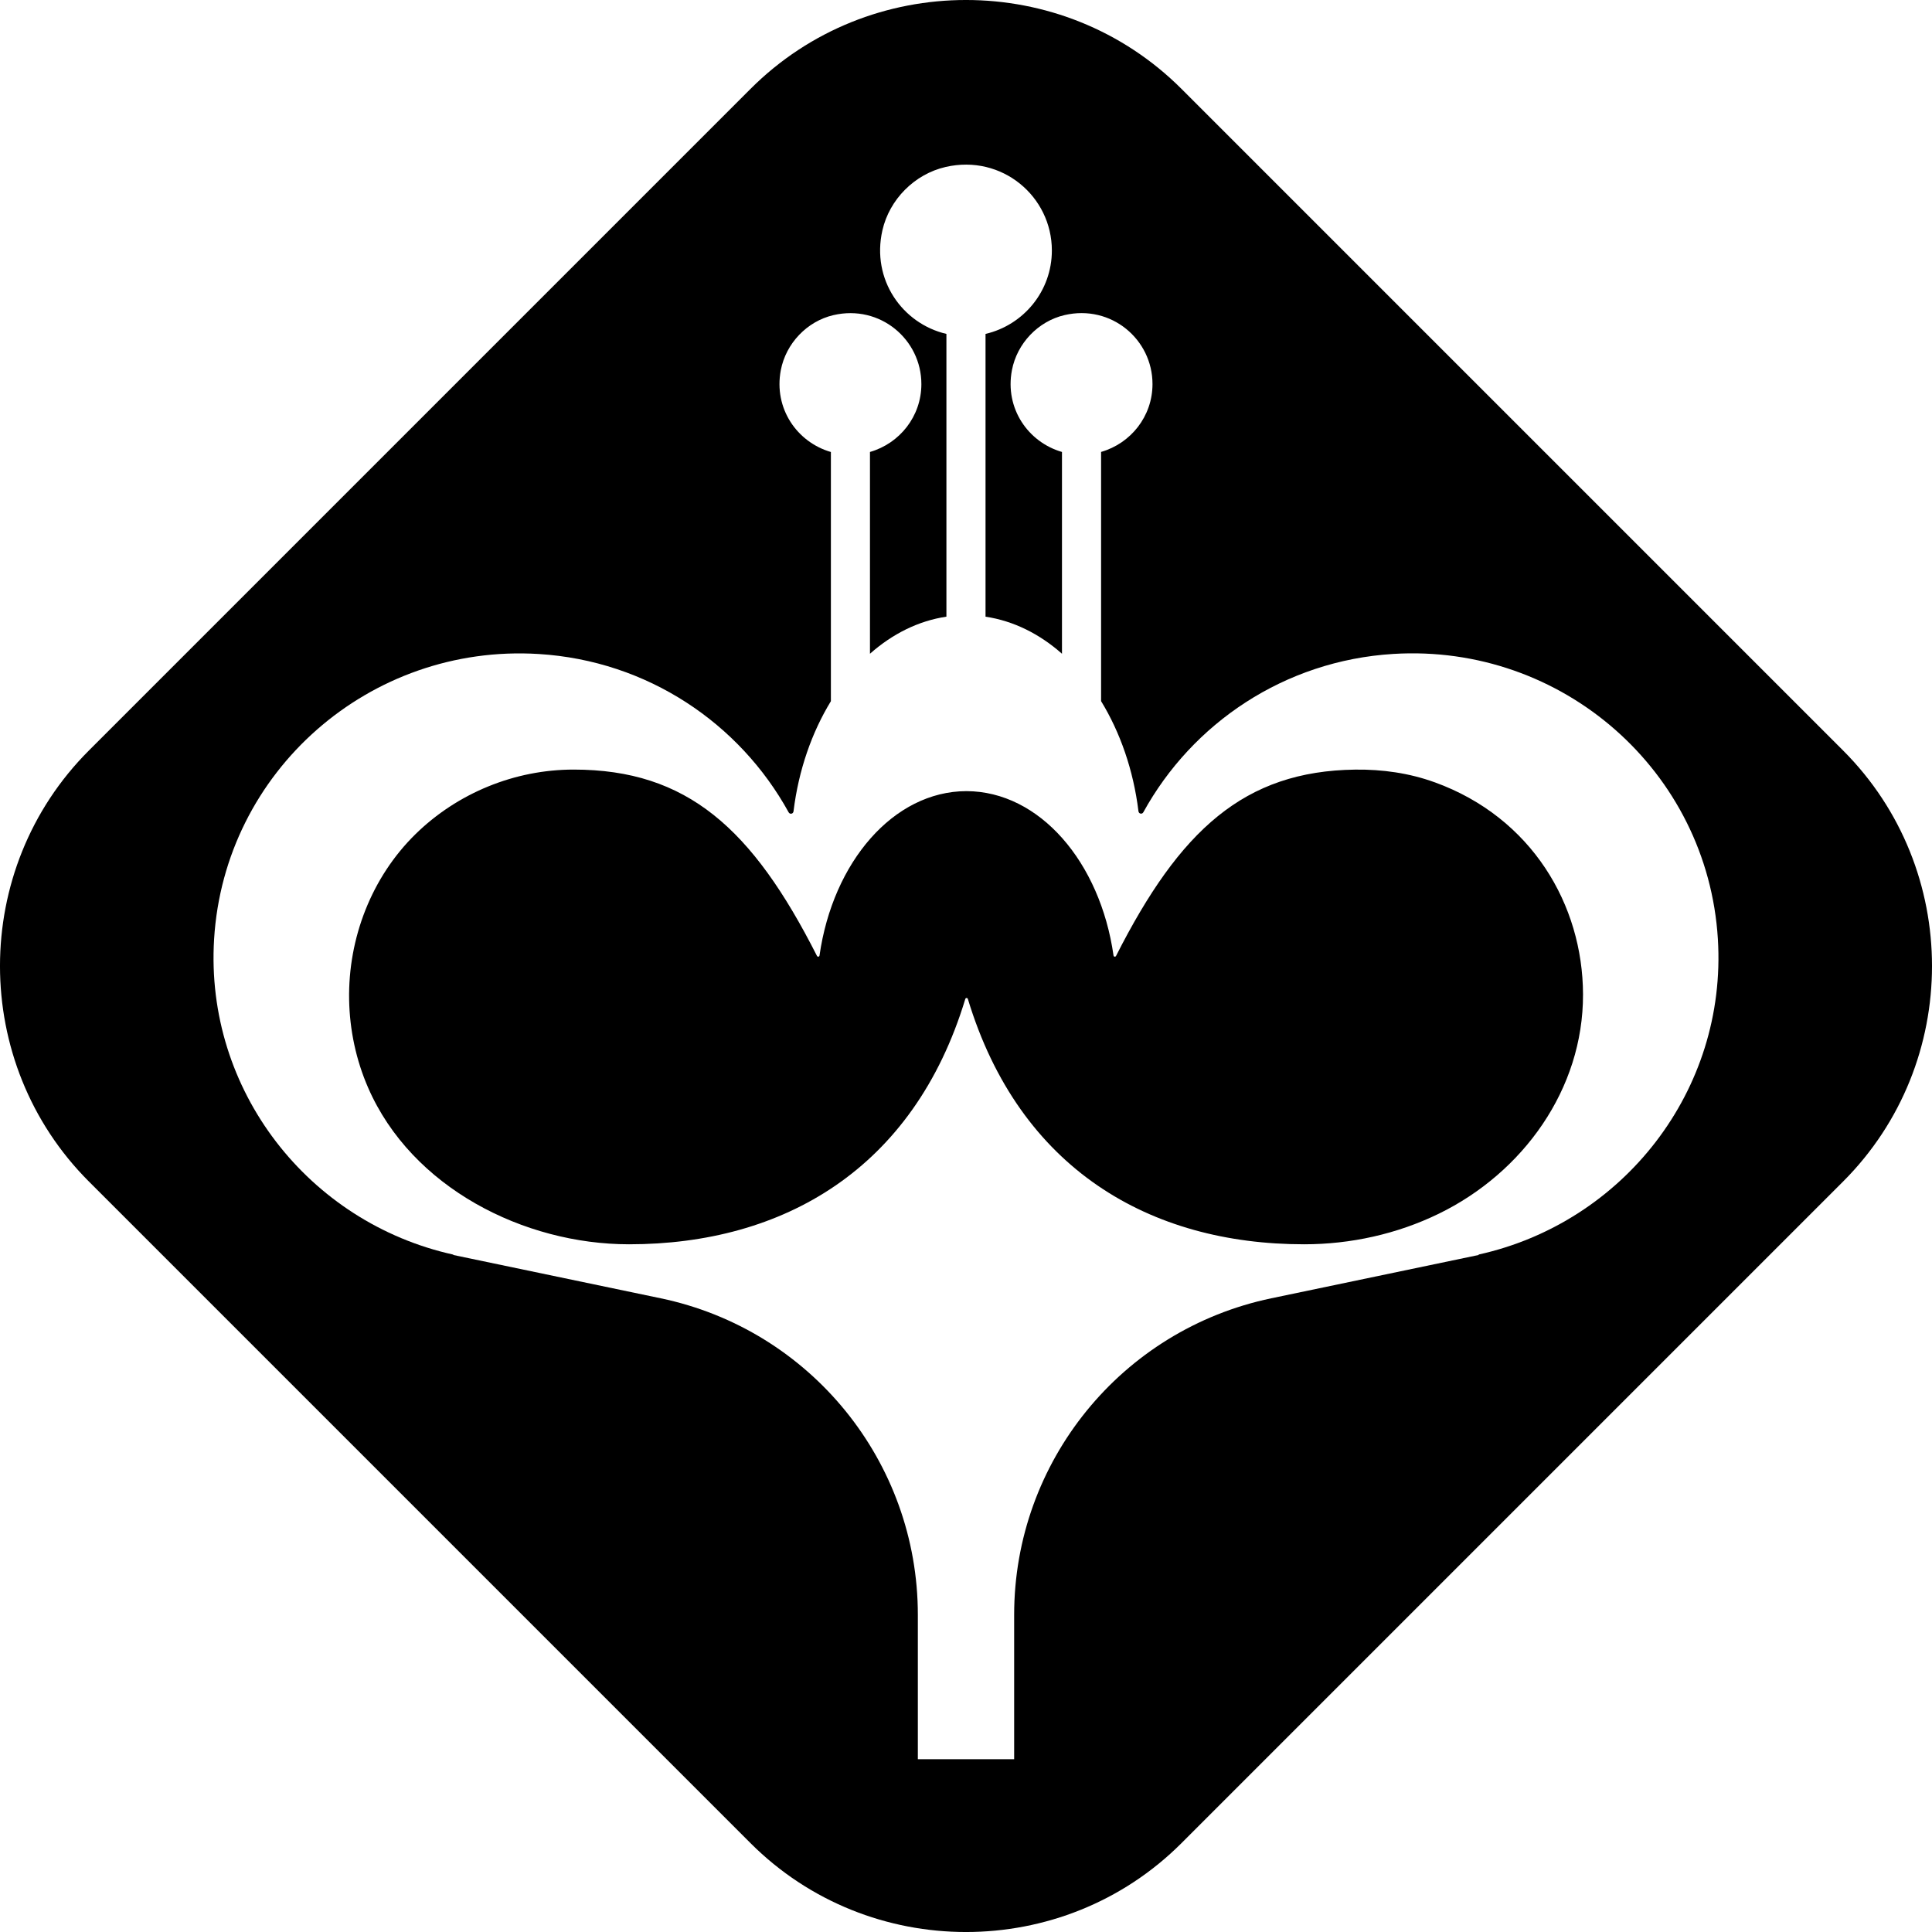 <svg data-name="Layer 1" xmlns="http://www.w3.org/2000/svg" viewBox="0 0 630.3 630.3"><path d="M468.03 255.21c-8.3-3.01-17.08-4.24-25.91-4.13-36.2.47-57.21 19.72-78.01 60.77-.2.4-.77.32-.83-.12-4.36-30.51-24.12-53.57-48-53.63-23.8.06-43.56 23.12-47.92 53.63-.06.44-.63.52-.83.13-21.07-41.58-42.35-60.79-79.39-60.79-19.19 0-37.89 7.64-51.59 21.07-14.35 14.07-22 33.97-21.65 53.99.17 9.87 2.26 19.71 6.21 28.76 14.21 32.59 50.8 51.05 85.11 51.05 50.23 0 92.85-24.44 109.7-80.03.13-.43.71-.43.84 0 16.84 55.58 59.47 80.03 109.7 80.03 15.15 0 30.3-3.33 43.93-9.97 27.46-13.38 47.15-40.6 47.06-71.59-.08-29.08-16.64-57.66-48.4-69.17Z"></path><path d="M601.3 244.85 385.45 29c-38.67-38.67-101.94-38.67-140.6 0L29 244.85c-38.67 38.66-38.67 101.94 0 140.61l215.85 215.85c38.67 38.66 101.94 38.66 140.6 0L601.3 385.46c38.67-38.67 38.67-101.94 0-140.61ZM482.39 409.31v.12l-67.65 14.13c-48.87 10.23-83.88 53.32-83.88 103.25v47.12h-31.42v-47.12c0-49.93-35.01-93.02-83.88-103.25l-67.66-14.13v-.12c-47.15-10.43-81.09-53.52-78.05-102.95 3.36-54.75 50.76-96.39 105.87-93 35.6 2.19 65.62 22.68 81.56 51.64.42.77 1.5.55 1.6-.32 1.66-13.52 6-25.78 12.19-35.92v-81.3c-11.01-3.18-18.71-14.18-16.34-26.68 1.66-8.73 8.54-15.98 17.2-17.98 15.18-3.51 28.66 7.93 28.66 22.51 0 10.55-7.11 19.36-16.77 22.14v65.83c7.31-6.48 15.8-10.73 24.94-12.1v-92.24c-14.38-3.36-24.53-17.72-20.89-33.77 2.3-10.13 10.51-18.38 20.64-20.7 18.36-4.21 34.65 9.62 34.65 27.25 0 13.27-9.25 24.33-21.64 27.22v92.25c9.15 1.37 17.63 5.62 24.94 12.09v-65.83c-11.01-3.18-18.71-14.18-16.33-26.68 1.66-8.73 8.54-15.98 17.2-17.98 15.18-3.51 28.66 7.93 28.66 22.51 0 10.55-7.11 19.36-16.77 22.14v81.3c6.19 10.14 10.53 22.41 12.19 35.92.11.87 1.18 1.09 1.6.32 15.94-28.96 45.96-49.46 81.56-51.64 55.11-3.38 102.51 38.25 105.87 93 3.04 49.43-30.9 92.52-78.06 102.95Z"></path></svg>